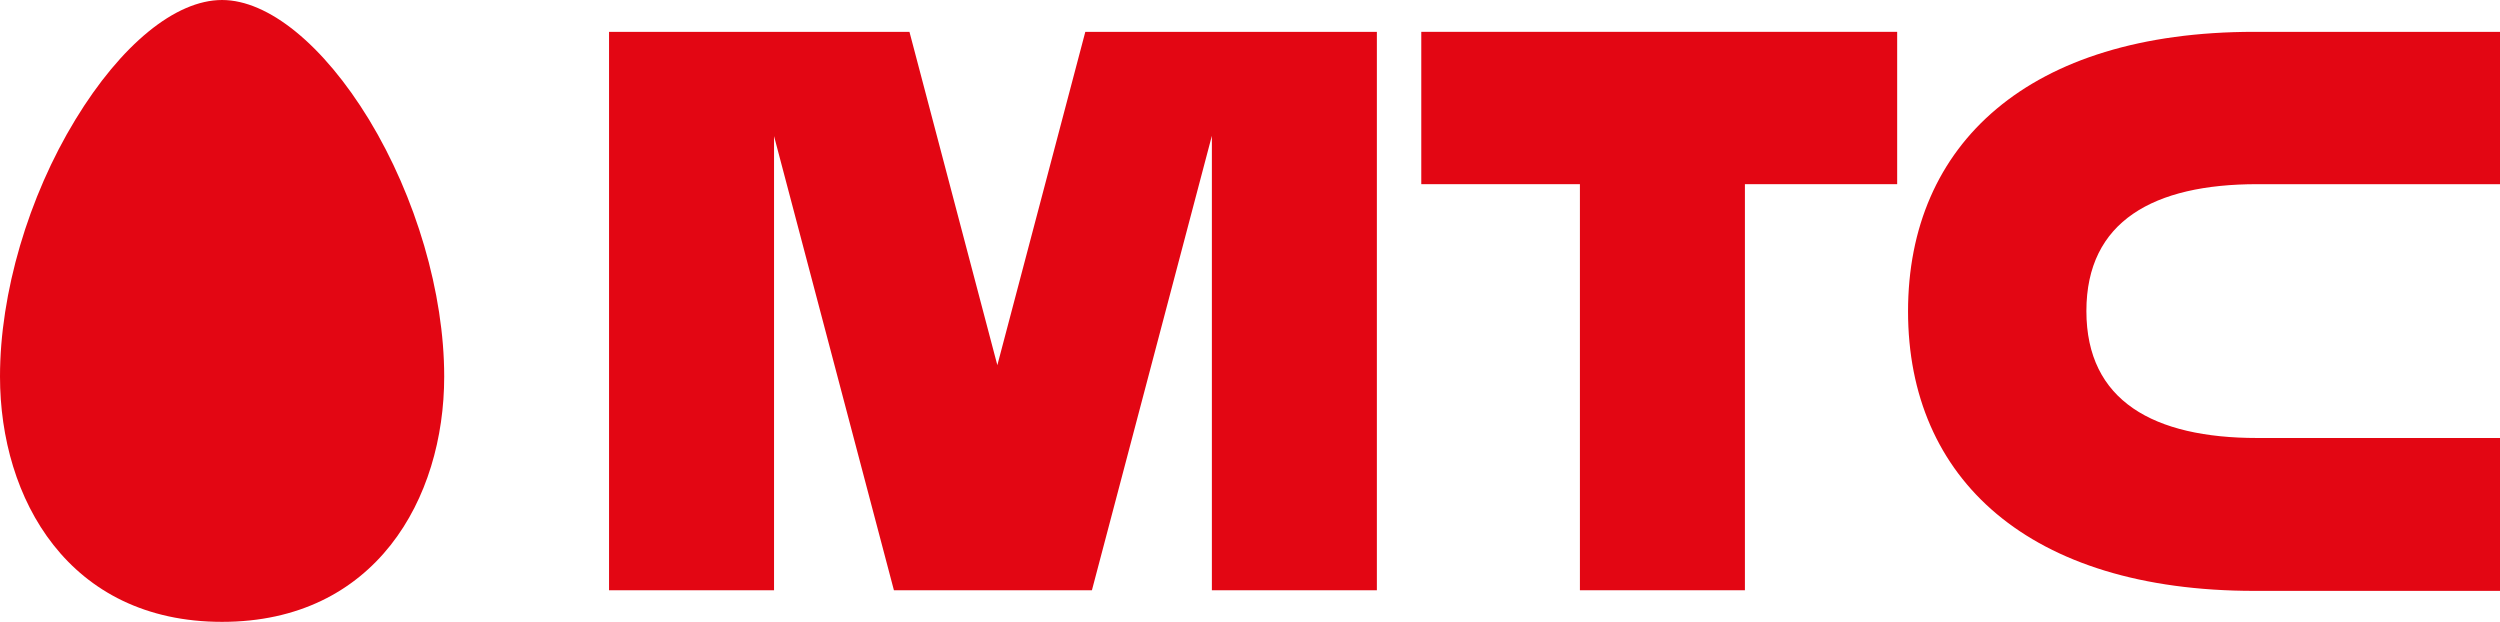 <svg id="Layer_1" data-name="Layer 1" xmlns="http://www.w3.org/2000/svg" xmlns:xlink="http://www.w3.org/1999/xlink" viewBox="0 0 321.98 80.09"><defs><style>.cls-1{fill:none;}.cls-2{clip-path:url(#clip-path);}.cls-3{fill:#e30613;}</style><clipPath id="clip-path"><polyline class="cls-1" points="-201.14 559.51 -201.14 -35.77 640.75 -35.77 640.75 559.51"/></clipPath></defs><title>mts_logo</title><path class="cls-3" d="M28.6,0c-6,0-13,5.74-18.88,15.39C3.63,25.38,0,37.75,0,48.5,0,64.23,8.83,80.09,28.6,80.09S57.21,64.23,57.21,48.5c0-10.75-3.63-23.12-9.69-33.11C41.63,5.74,34.55,0,28.6,0Z"/><polygon class="cls-3" points="128.45 47.03 117.13 4.1 78.44 4.1 78.44 76.02 99.69 76.02 99.69 17.53 115.13 76.02 140.63 76.02 156.08 17.49 156.08 76.02 177.33 76.02 177.33 4.1 139.78 4.1 128.45 47.03"/><path class="cls-3" d="M290.71,23.72H322V4.1H290.34c-29.07,0-44.6,14.46-44.6,36s15.53,36,44.6,36H322V56.41H290.71c-13.3,0-22-4.75-22-16.35S277.41,23.72,290.71,23.72Z"/><polygon class="cls-3" points="183.05 23.71 183.05 23.72 203.48 23.72 203.48 76.02 224.73 76.02 224.73 23.72 244.34 23.72 244.34 4.1 183.05 4.1 183.05 23.71"/></svg>